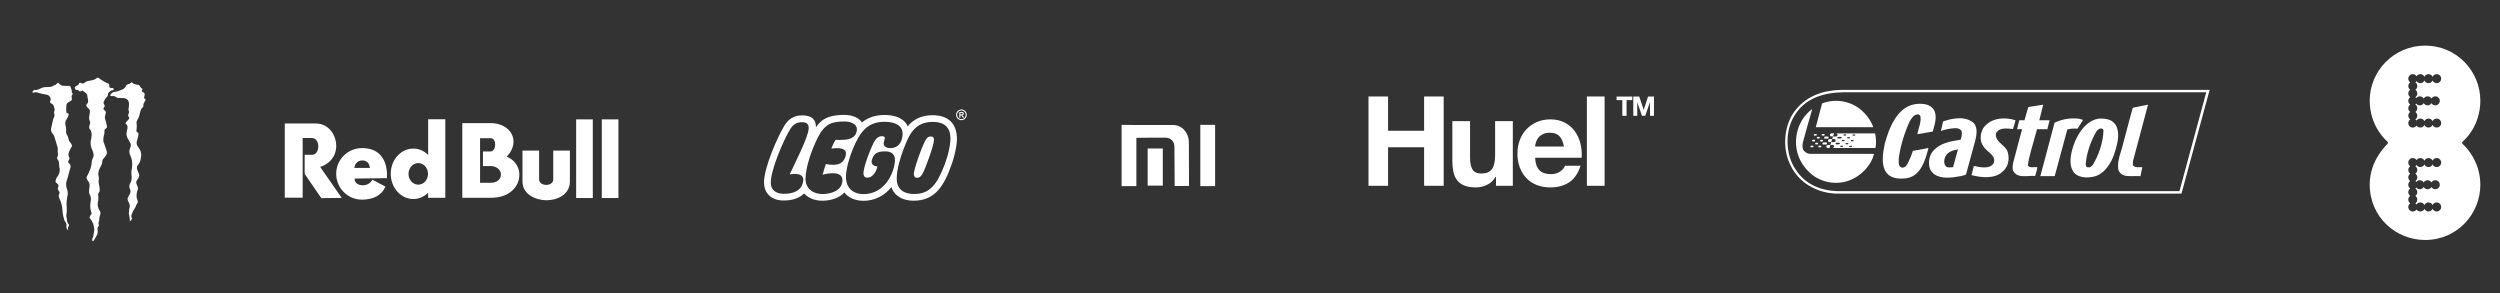 <?xml version="1.0" encoding="utf-8"?>
<!-- Generator: Adobe Illustrator 21.0.0, SVG Export Plug-In . SVG Version: 6.00 Build 0)  -->
<svg version="1.1" id="Layer_1" xmlns="http://www.w3.org/2000/svg" xmlns:xlink="http://www.w3.org/1999/xlink" x="0px" y="0px"
	 viewBox="0 0 784 92" style="enable-background:new 0 0 784 92;" xml:space="preserve">
<rect x="0" y="0" width="784" height="92" fill="#333333" stroke="none"/>
<style type="text/css">
	.st0{fill:#FFFFFF;}
</style>
<title>Logos</title>
<desc>Created with Sketch.</desc>
<g id="Page-1">
	<g id="logos">
		<g id="Jamal-Benmiloud">
			<g id="Home">
				<g id="Topics">
					<g id="Logos" transform="translate(0, 0.874)">
						<g id="Monster" transform="translate(0, 24.588)">
							<polygon id="Fill-1" class="st0" points="30.747,-1.127 30.535,-1.09 30.345,-1.016 29.858,-0.634 29.138,-0.342 
								27.592,-0.068 27.232,0.041 26.894,0.205 26.597,0.405 26.322,0.643 26.047,0.716 25.793,0.716 25.538,0.624 25.305,0.497 
								25.178,0.497 25.052,0.516 24.925,0.551 24.818,0.624 24.755,0.825 24.649,1.008 24.522,1.172 24.352,1.299 24.077,1.391 
								23.823,1.537 23.612,1.719 23.421,1.937 23.548,2.229 23.548,2.339 23.569,2.467 23.633,2.576 23.717,2.649 23.823,2.722 
								23.95,2.74 24.077,2.74 24.183,2.704 24.586,2.831 24.67,2.941 24.755,3.032 24.861,3.105 24.988,3.159 25.115,3.178 
								25.242,3.178 25.369,3.159 25.496,3.124 25.877,2.941 26.724,3.561 27.021,3.816 27.275,4.126 27.36,4.272 27.381,4.436 
								27.381,4.747 27.444,5.057 27.571,5.622 27.635,6.205 27.613,6.461 27.55,6.716 27.423,6.953 27.253,7.153 27.148,7.318 
								27.063,7.482 27.063,7.592 27.084,7.701 27.126,7.81 27.169,7.901 27.36,8.157 27.592,8.394 27.825,8.613 28.037,8.868 
								28.143,9.069 28.185,9.178 28.185,9.287 28.164,9.853 28.079,10.419 28.015,10.783 27.973,11.13 27.952,11.495 
								27.973,11.859 28.037,12.224 28.185,12.552 28.249,12.734 28.27,12.917 28.27,13.1 28.227,13.3 28.015,14.084 27.973,14.321 
								27.952,14.559 27.973,14.668 28.015,14.777 28.058,14.868 28.122,14.96 28.418,15.361 28.524,15.599 28.609,15.817 
								28.672,16.054 28.714,16.309 28.735,16.547 28.735,16.802 28.651,17.678 28.588,18.115 28.482,18.553 28.439,18.917 
								28.418,19.282 28.418,19.647 28.461,20.012 28.524,20.377 28.609,20.723 28.714,21.07 28.863,21.416 29.011,21.781 
								29.159,22.164 29.265,22.547 29.35,22.948 29.371,23.24 29.329,23.514 29.265,23.805 29.138,24.061 28.99,24.426 
								28.863,24.809 28.778,25.191 28.735,25.593 28.714,26.031 28.63,26.468 28.524,26.888 28.397,27.307 28.164,27.945 
								27.888,28.584 27.613,29.186 27.19,29.988 27.148,30.207 27.169,30.426 27.232,30.626 27.444,31.046 27.72,31.447 
								27.846,31.648 27.952,31.848 28.037,32.067 28.079,32.304 28.1,32.633 28.058,33.326 27.994,33.673 27.952,34.019 
								27.931,34.365 27.931,34.73 27.973,35.077 28.037,35.314 28.249,35.788 28.333,36.007 28.418,36.244 28.461,36.499 
								28.482,36.736 28.503,36.992 28.503,37.228 28.461,37.484 28.354,38.305 28.291,39.126 28.312,39.673 28.397,40.22 
								28.524,40.749 28.693,41.278 28.714,41.387 28.693,41.515 28.609,41.752 28.461,41.953 28.27,42.226 28.122,42.518 
								28.1,42.646 28.1,42.755 28.122,42.883 28.185,42.992 28.439,43.321 28.693,43.667 28.904,44.031 29.074,44.397 
								29.244,44.798 29.35,45.199 29.434,45.618 29.498,46.02 29.561,46.476 29.561,46.913 29.434,47.497 29.35,48.08 
								29.265,48.591 29.181,48.846 29.074,49.102 28.99,49.284 28.947,49.503 28.926,49.704 28.947,49.923 29.011,50.087 
								29.095,50.233 29.307,50.068 29.477,49.886 30.112,48.755 30.26,48.519 30.387,48.263 30.493,48.008 30.578,47.734 
								30.62,47.461 30.641,47.169 30.641,46.895 30.599,46.622 30.599,46.056 30.747,45.6 30.896,45.509 30.959,45.455 
								31.001,45.363 31.001,45.217 30.98,45.071 30.874,44.597 30.874,44.451 30.917,44.324 31.023,44.086 31.086,43.831 
								31.128,43.393 31.149,43.065 31.191,42.755 31.255,42.427 31.34,42.116 31.425,41.88 31.467,41.642 31.509,41.387 
								31.488,41.114 31.425,40.876 31.297,40.639 31.107,40.366 30.959,40.056 30.832,39.745 30.747,39.417 30.684,39.089 
								30.641,38.761 30.641,38.414 30.684,38.086 30.789,37.429 30.853,36.755 30.832,36.098 30.726,35.442 30.959,34.986 
								31.234,34.566 31.255,34.056 31.234,33.526 31.17,32.998 31.044,32.487 30.98,32.104 30.938,31.721 30.938,31.319 
								30.959,30.937 31.001,30.609 31.001,30.262 30.959,29.934 30.896,29.605 30.832,29.295 30.811,28.985 30.874,28.511 
								30.98,28.055 31.149,27.599 31.36,27.179 31.679,26.541 31.975,25.884 32.039,25.483 32.102,25.064 32.123,24.881 
								32.187,24.699 32.25,24.535 32.356,24.389 32.822,23.842 33.245,23.258 33.33,23.112 33.457,22.784 33.5,22.62 
								33.521,22.456 33.521,22.273 33.5,22.109 33.457,21.927 33.097,20.814 32.717,19.72 32.568,19.319 32.441,18.917 
								32.399,18.48 32.42,18.042 32.462,17.605 32.547,17.167 32.653,16.747 32.738,16.309 32.759,15.872 32.759,15.434 
								32.779,15.307 32.822,15.179 33.034,14.978 33.394,14.668 33.457,14.577 33.521,14.467 33.542,14.358 33.542,14.249 
								33.436,13.647 33.309,13.027 33.14,12.425 32.97,11.841 32.906,11.604 32.885,11.349 32.906,11.093 32.949,10.838 
								33.076,10.437 33.161,10.018 33.182,9.762 33.118,9.525 32.992,9.306 32.801,9.124 32.589,8.959 32.504,8.905 32.462,8.813 
								32.441,8.723 32.441,8.631 32.483,8.503 32.547,8.376 32.779,7.975 32.822,7.829 32.822,7.683 32.759,7.501 32.674,7.336 
								32.568,7.099 32.483,6.844 32.462,6.68 32.504,6.534 32.632,6.279 32.738,6.041 32.822,5.841 32.928,5.658 33.034,5.494 
								33.161,5.33 33.563,4.893 33.69,4.728 33.796,4.545 33.838,4.345 33.859,4.145 33.881,3.999 33.923,3.834 33.986,3.707 
								34.093,3.579 34.474,3.215 34.876,2.904 35.257,2.868 35.595,2.759 35.638,2.576 35.659,2.394 35.532,2.266 35.384,2.156 
								34.855,2.12 34.664,2.102 34.474,2.029 34.368,1.937 34.304,1.81 34.262,1.446 34.262,1.227 34.22,1.008 34.135,0.862 
								33.986,0.771 33.14,0.369 32.314,-0.086 31.53,-0.579 							"/>
							<polygon id="Fill-2" class="st0" points="18.149,0.533 17.916,0.68 17.704,0.862 17.514,1.044 17.302,1.208 17.132,1.245 
								16.963,1.263 16.667,1.482 16.328,1.646 15.968,1.755 15.608,1.81 14.084,1.865 13.724,1.92 13.364,2.011 13.025,2.12 
								12.686,2.284 12.41,2.43 12.114,2.558 11.521,2.74 11.268,2.759 11.013,2.74 10.866,2.74 10.738,2.777 10.611,2.831 
								10.484,2.922 10.293,3.123 10.167,3.342 10.188,3.47 10.251,3.561 10.505,3.579 10.78,3.543 11.077,3.488 11.395,3.47 
								11.543,3.488 11.67,3.525 12.284,3.725 12.919,3.889 13.554,4.035 14.19,4.126 14.931,4.309 15.184,4.437 15.396,4.6 
								15.587,4.819 15.714,5.057 15.884,5.457 15.905,5.676 15.862,5.877 15.714,6.297 15.693,6.406 15.693,6.498 15.714,6.607 
								15.756,6.698 15.884,6.844 16.031,6.953 16.54,7.263 16.709,7.446 16.773,7.573 16.815,7.701 16.921,8.066 17.048,8.449 
								17.132,8.851 17.111,9.069 17.09,9.27 17.005,9.452 16.963,9.616 16.963,9.981 17.09,10.583 17.069,10.893 16.984,11.185 
								16.794,11.641 16.624,12.115 16.031,14.796 15.989,15.343 16.031,15.544 16.095,15.744 16.18,15.944 16.285,16.127 
								16.624,16.62 16.942,17.131 17.111,17.531 17.217,17.969 17.662,19.392 18.064,20.832 18.128,21.307 18.106,21.762 
								18.106,22.255 18.128,22.492 18.191,22.73 18.212,22.875 18.212,23.021 18.191,23.167 18.149,23.294 17.958,23.86 
								17.916,24.042 17.895,24.225 17.958,24.39 18.043,24.517 18.234,24.735 18.361,24.991 18.445,25.265 18.488,25.538 
								18.572,26.705 18.699,27.434 18.741,27.763 18.72,28.091 18.678,28.438 18.615,28.748 18.488,29.076 18.361,29.368 
								18.191,29.66 18.001,29.934 17.768,30.28 17.577,30.663 17.471,31.083 17.408,31.483 17.471,31.666 17.599,31.831 
								18.043,32.195 18.191,32.341 18.297,32.505 18.34,32.724 18.319,32.943 18.17,33.472 18.128,33.6 18.128,33.727 
								18.149,33.855 18.191,33.982 18.34,34.256 18.509,34.53 18.615,34.73 18.678,34.931 18.678,35.113 18.615,35.277 
								18.488,35.532 18.424,35.806 18.424,36.098 18.488,36.371 18.72,37.028 19.017,37.648 19.229,38.341 19.398,39.052 
								19.525,39.782 19.588,40.493 19.652,41.259 19.779,42.007 19.949,42.755 20.16,43.503 20.393,44.013 20.605,44.251 
								20.775,44.67 20.88,45.035 20.838,45.418 20.817,45.801 21.007,46.403 21.41,46.713 21.346,46.403 21.282,45.983 
								21.431,45.655 21.664,45.217 21.6,44.925 21.367,44.707 21.282,44.506 21.155,44.323 21.007,43.704 21.007,43.484 
								20.986,43.247 20.944,43.029 20.88,42.81 20.796,42.372 20.796,41.935 20.88,41.369 20.923,40.804 20.944,40.238 
								20.923,39.673 20.88,38.833 20.88,37.994 20.965,37.137 21.092,36.317 21.219,35.697 21.24,35.387 21.24,35.058 
								21.219,34.748 21.177,34.439 21.113,34.129 21.007,33.836 20.923,33.545 20.838,33.235 20.775,32.924 20.753,32.615 
								20.753,31.994 20.796,31.685 20.859,31.392 21.155,30.517 21.727,28.329 21.939,27.672 22.108,26.997 22.13,26.815 
								22.13,26.614 22.108,26.432 22.044,26.25 21.96,26.085 21.854,25.939 21.706,25.793 21.558,25.684 21.452,25.574 
								21.388,25.465 21.367,25.283 21.41,25.119 21.579,24.754 21.706,24.535 21.77,24.28 21.791,24.115 21.727,23.933 
								21.621,23.751 21.558,23.532 21.473,23.094 21.473,22.875 21.494,22.656 21.558,22.437 21.621,22.237 21.812,21.799 
								22.002,21.38 22.235,20.96 22.469,20.559 22.511,20.45 22.553,20.322 22.553,20.195 22.532,20.085 22.447,19.829 
								22.32,19.611 21.812,18.9 21.685,18.717 21.6,18.535 21.537,18.334 21.494,18.133 21.452,17.878 21.367,17.605 
								21.155,17.094 20.902,16.583 20.796,16.346 20.732,16.073 20.711,15.817 20.732,15.544 20.753,15.306 20.753,15.069 
								20.668,14.431 20.541,13.811 20.477,13.483 20.457,13.173 20.499,12.862 20.562,12.552 20.775,12.115 21.028,11.695 
								21.219,11.349 21.388,11.002 21.494,10.637 21.558,10.254 21.346,10.109 20.923,9.981 20.817,9.634 20.775,9.087 
								20.775,8.522 20.796,7.975 20.838,7.41 20.965,7.045 21.092,6.898 21.24,6.771 21.621,6.498 22.023,6.278 22.235,6.151 
								22.426,5.986 22.511,5.859 22.532,5.713 22.532,5.476 22.511,5.257 22.469,4.966 22.469,4.674 22.511,4.491 22.574,4.345 
								22.68,4.2 22.828,4.09 22.786,3.944 22.743,3.816 22.447,3.397 22.426,3.287 22.49,3.178 22.532,3.123 22.553,3.069 
								22.553,2.996 22.511,2.941 22.383,2.522 22.193,1.938 22.066,1.682 21.96,1.573 21.833,1.482 19.673,1.446 19.314,1.318 
								18.954,1.117 18.636,0.88 18.381,0.589 18.276,0.533 							"/>
							<polygon id="Fill-3" class="st0" points="40.91,0.607 40.614,0.826 40.317,0.898 39.957,1.044 39.598,1.263 39.513,1.482 
								39.407,1.683 39.28,1.883 39.132,2.065 38.771,2.376 38.56,2.503 38.348,2.612 37.756,2.85 37.162,3.069 36.549,3.233 
								35.914,3.36 35.723,3.397 35.511,3.469 35.321,3.561 35.151,3.67 35.003,3.798 34.855,3.944 34.727,4.108 34.643,4.291 
								34.579,4.546 34.685,4.619 34.791,4.674 35.68,4.674 35.998,4.747 36.104,4.784 36.21,4.856 36.464,5.038 36.739,5.166 
								37.057,5.257 37.374,5.275 38.624,5.294 38.984,5.312 39.344,5.421 39.661,5.567 39.957,5.786 40.169,6.041 40.317,6.351 
								40.402,6.68 40.444,7.008 40.444,7.428 40.423,7.865 40.381,8.285 40.296,8.704 40.296,8.887 40.317,9.069 40.466,9.597 
								40.466,9.78 40.402,9.981 40.317,10.163 40.254,10.364 40.212,10.565 40.212,10.893 40.296,11.112 40.466,11.294 
								40.508,11.385 40.529,11.494 40.529,11.604 40.444,11.786 40.339,11.969 39.64,12.735 39.407,13.027 39.365,13.136 
								39.386,13.264 39.47,13.392 39.576,13.501 39.851,13.811 39.915,13.92 39.957,14.03 39.979,14.358 39.979,14.687 
								39.936,15.033 39.851,15.343 39.767,15.671 39.725,15.981 39.682,16.31 39.661,16.619 39.725,17.039 39.83,17.44 
								39.979,17.823 40.19,18.188 40.571,18.863 40.932,19.538 40.995,19.738 41.037,19.957 41.037,20.158 40.995,20.377 
								40.677,21.38 40.614,21.599 40.593,21.817 40.571,22.055 40.593,22.274 40.614,22.51 40.656,22.73 40.72,22.948 
								40.804,23.149 41.016,23.641 41.186,24.134 41.312,24.626 41.397,25.156 41.461,25.849 41.44,26.559 41.376,27.271 
								41.249,27.964 41.207,28.365 41.207,29.149 41.249,29.55 41.291,29.934 41.291,30.335 41.27,30.736 41.207,31.137 
								41.037,31.593 40.826,32.049 40.698,32.304 40.614,32.578 40.571,32.87 40.571,33.162 40.635,33.49 40.889,34.147 
								40.932,34.511 40.91,34.694 40.889,34.858 40.847,35.04 40.783,35.205 40.466,35.843 40.127,36.463 40.042,36.664 
								40.021,36.9 40.042,37.119 40.085,37.338 40.275,37.794 40.487,38.232 40.571,38.469 40.635,38.706 40.677,38.962 
								40.698,39.199 40.677,39.381 40.635,39.545 40.466,40.494 40.466,40.822 40.423,41.15 40.423,41.314 40.402,41.479 
								40.423,41.642 40.466,41.788 40.571,42.336 40.656,42.883 40.72,43.43 40.741,43.977 40.932,43.776 41.122,43.612 
								41.249,43.339 41.44,43.102 41.291,42.846 41.207,42.591 41.186,42.299 41.207,42.025 41.461,41.368 41.757,40.712 
								42.117,40.092 42.498,39.49 42.689,38.851 42.88,38.597 43.028,38.341 43.154,38.05 43.239,37.758 42.88,36.572 
								42.837,36.244 42.837,35.587 42.859,35.259 42.922,34.931 43.006,34.602 43.091,34.292 43.218,33.982 43.261,33.745 
								43.261,33.508 43.218,33.271 43.154,33.052 42.774,32.086 42.731,31.94 42.71,31.794 42.71,31.648 42.752,31.502 
								42.901,31.156 43.112,30.827 43.366,30.426 43.578,30.007 43.621,29.769 43.642,29.514 43.6,29.259 43.536,29.003 
								43.049,27.8 42.964,27.508 42.943,27.216 42.964,26.906 43.028,26.614 43.218,26.395 43.557,25.884 43.705,25.611 
								43.853,25.319 43.959,25.046 44.086,24.626 44.15,24.207 44.213,23.86 44.277,23.496 44.277,23.112 44.256,22.748 
								44.192,22.401 44.107,22.036 43.98,21.69 43.811,21.361 43.133,20.322 42.985,20.048 42.88,19.757 42.859,19.446 
								42.859,19.136 42.943,18.717 43.07,18.297 43.197,17.841 43.324,17.367 43.451,16.419 43.409,16.31 43.324,16.219 
								43.028,15.981 42.88,15.854 42.774,15.708 42.795,15.288 42.859,14.778 42.901,14.267 42.88,13.757 42.837,13.227 
								42.816,13.045 42.816,12.862 42.88,12.607 42.964,12.37 43.07,12.133 43.43,11.513 43.6,11.093 43.853,10.054 44.15,9.033 
								44.235,8.832 44.34,8.668 44.785,8.176 44.891,8.048 44.955,7.902 44.976,7.737 44.976,7.355 45.018,7.135 45.081,6.935 
								45.187,6.753 45.695,5.859 45.568,5.695 45.42,5.531 45.294,5.421 45.187,5.275 45.209,5.057 45.251,4.838 45.336,4.473 
								45.357,4.108 45.357,3.999 45.336,3.889 45.272,3.78 45.209,3.688 45.081,3.579 44.933,3.488 44.721,3.378 44.531,3.233 
								44.489,3.105 44.489,2.959 44.595,2.74 44.658,2.558 44.7,2.376 44.552,2.321 44.446,2.266 44.319,2.175 44.213,2.065 
								44.065,1.865 43.769,1.427 43.684,1.318 43.6,1.245 43.493,1.19 43.366,1.154 42.816,1.062 42.286,0.935 42.011,0.844 
								41.757,0.698 41.545,0.516 41.376,0.296 							"/>
						</g>
						<g id="Red-Bull" transform="translate(79.136, 38.115)">
							<polygon id="Fill-1_1_" class="st0" points="101.546,23.11 106.764,23.11 106.764,-1.553 101.546,-1.553 							"/>
							<polygon id="Fill-2_1_" class="st0" points="109.588,23.11 114.807,23.11 114.807,-1.553 109.588,-1.553 							"/>
							<path id="Fill-3_1_" class="st0" d="M55.13,9.604c-1.216-1.253-2.864-1.997-4.668-1.997c-3.884,0-7.062,3.523-7.062,7.908
								c0,4.345,3.177,7.908,7.062,7.908c1.805,0,3.452-0.744,4.668-1.996v1.605h5.374V-1.592H55.13V9.604z M52.031,18.921
								c-1.688,0-3.061-1.527-3.061-3.367c0-1.878,1.373-3.404,3.061-3.404c1.687,0,3.06,1.526,3.06,3.404
								C55.091,17.394,53.719,18.921,52.031,18.921L52.031,18.921z"/>
							<path id="Fill-5" class="st0" d="M79.77,10.153C84.398,5.258,80.947-0.38,74.788-0.38h-3.375h-5.57v23.411h8.946
								C84.714,23.111,86.4,12.815,79.77,10.153 M74.748,18.332h-3.336V4.357h3.375c1.882,0,1.805,4.19-0.157,4.151h-2.314v4.579
								h2.314C78.946,13.087,79.143,18.332,74.748,18.332"/>
							<path id="Fill-7" class="st0" d="M34.376,7.45c-4.472,0-8.083,3.641-8.083,8.065c0,4.463,3.61,8.104,8.083,8.104
								c3.492,0,6.277-1.37,7.336-4.111l-4.08-2.153c-1.295,2.701-5.847,2.077-5.533-0.351l10.085-0.119
								C42.184,16.884,43.321,7.45,34.376,7.45L34.376,7.45z M31.983,13.675c0.196-1.293,0.94-2.348,2.549-2.348
								c1.57,0.038,2.118,0.977,2.353,2.348H31.983z"/>
							<path id="Fill-9" class="st0" d="M19.898-0.262h-9.731v23.254h5.61V4.278h2.825c2.824,0,2.708,5.287,0.117,5.287h-2.314
								v5.988l5.218,7.594l6.396-0.076l-6.748-9.709C29.353,10.7,26.842-0.262,19.898-0.262"/>
							<path id="Fill-11" class="st0" d="M94.365,17.276c0,2.31-4.433,2.271-4.433,0V8.234h-5.218v9.708
								c0,4.152,4.355,5.871,7.572,5.871c3.099,0,7.298-1.643,7.298-5.871V8.234h-5.219L94.365,17.276L94.365,17.276z"/>
						</g>
						<g id="Lego" transform="translate(228.82, 35.041)">
							<path id="Fill-1_2_" class="st0" d="M72.677-1.593c-0.919,0-1.663,0.751-1.663,1.684c0,0.931,0.743,1.68,1.663,1.68
								c0.925,0,1.669-0.749,1.669-1.68C74.346-0.842,73.602-1.593,72.677-1.593L72.677-1.593z M72.677-1.26
								c0.743,0,1.345,0.604,1.345,1.351c0,0.746-0.603,1.353-1.345,1.353c-0.738,0-1.333-0.608-1.333-1.353
								C71.343-0.657,71.939-1.26,72.677-1.26L72.677-1.26z M73.527,0.968l-0.2-0.351c-0.174-0.306-0.223-0.355-0.37-0.405V0.201
								c0.292-0.036,0.466-0.226,0.466-0.487c0-0.277-0.174-0.489-0.545-0.489h-0.861v1.743h0.357V0.254h0.065
								c0.153,0,0.214,0.017,0.283,0.087c0.069,0.069,0.174,0.219,0.235,0.344l0.139,0.283H73.527z M72.373-0.025v-0.476h0.322
								c0.236,0,0.356,0.083,0.356,0.238c0,0.122-0.078,0.239-0.317,0.239H72.373z"/>
							<path id="Fill-4" class="st0" d="M64.067,8.035c-0.07,1.793-2.675,8.967-3.601,10.55c-0.401,0.687-0.852,1.254-1.667,1.254
								c-0.71-0.002-1.028-0.51-1.047-1.092c-0.051-1.618,2.891-9.734,3.898-11.053c0.448-0.697,0.945-0.809,1.516-0.802
								C64.002,6.903,64.088,7.511,64.067,8.035 M68.812,10.964c-0.591,2.972-1.922,6.489-3.366,9.111
								c-2.356,4.277-5.219,4.875-7.717,4.845c-2.498-0.03-5.316-0.963-5.336-4.853c-0.015-2.792,1.179-6.738,2.191-9.32
								c1.767-4.686,3.572-8.507,9.278-8.438C70.517,2.389,69.33,8.362,68.812,10.964 M47.681,6.794c-0.963,0-1.592,0.617-2.06,1.28
								c-1.031,1.462-3.267,7.323-3.614,9.73c-0.239,1.65,0.467,1.987,1.237,1.987c1.237,0,2.623-1.321,3.096-3.502
								c0,0-2.354-0.058-1.704-2.166c0.631-2.045,1.826-2.489,3.809-2.569c3.906-0.163,3.521,2.754,3.208,4.305
								c-1.015,5.042-4.571,9.093-9.599,9.093c-3.444,0-5.582-1.922-5.582-5.467c0-2.526,1.242-6.491,2.226-8.812
								c2.094-4.936,4.29-8.394,9.885-8.394c3.357,0,6.005,1.218,5.618,4.393c-0.285,2.33-1.44,3.697-3.539,3.862
								c-0.587,0.047-2.989-0.014-2.191-2.308C48.747,7.424,48.862,6.794,47.681,6.794 M30.177,15.531
								c-0.231,0.628-0.667,1.946-1.018,3.343c1.142-0.287,1.998-0.489,3.467-0.453c1.672,0.04,2.741,0.741,2.741,2.14
								c0,3.382-3.705,4.376-6.276,4.376c-2.823,0-5.304-1.623-5.304-4.738c0-3.654,1.962-9.191,3.803-12.88
								c2.261-4.532,4.571-5.135,8.549-5.135c1.75,0,3.763,0.755,3.763,2.42c0,2.312-1.938,3.191-3.86,3.303
								c-0.821,0.046-2.083,0.093-2.841,0.04c0,0-0.639,0.984-1.319,2.736c3.558-0.505,5.069,0.309,4.468,2.389
								C35.539,15.878,33.127,16.063,30.177,15.531 M18.841,18.777c3.479-0.612,4.357,0.66,4.247,1.837
								c-0.327,3.521-3.53,4.309-6.308,4.242c-2.016-0.047-3.828-0.979-3.879-3.343C12.812,17.38,16.988,7.82,18.953,4.65
								c0.909-1.504,2.015-2.246,3.778-2.246c1.672,0,2.086,0.865,2.061,1.902C24.727,7.074,20.296,15.489,18.841,18.777
								 M63.606,0.212c-3.595,0-6.077,1.438-7.76,3.448c-0.285-0.601-0.5-0.865-0.803-1.213c-1.376-1.57-3.59-2.305-6.56-2.305
								c-2.901,0-5.32,0.915-6.999,2.357c-0.872-1.432-2.95-2.38-5.457-2.38c-3.276,0-6.845,0.468-8.961,3.912
								c-0.051-1.241-0.163-1.896-0.851-2.634c-0.84-0.897-2.198-1.13-3.521-1.13c-2.411,0-4.225,1.062-5.529,3.226
								c-1.894,3.053-6.485,13.099-6.382,17.965c0.068,3.142,2.156,5.409,5.895,5.497c2.92,0.069,5.211-0.718,6.67-2.204
								c1.308,1.434,3.303,2.276,5.69,2.276c2.658,0,5.335-0.807,6.914-2.567c1.331,1.651,3.426,2.61,6.119,2.598
								c3.52-0.017,6.613-1.702,8.633-4.286c1.109,3.045,3.92,4.256,6.99,4.256c6.728,0,9.684-4.67,12.146-12.055
								c0.554-1.664,1.294-4.441,1.417-6.774C71.459,4.317,69.833,0.212,63.606,0.212"/>
						</g>
						<g id="Xiaomi" transform="translate(341.402, 39.736)">
							<polygon id="Xaomi-path" class="st0" points="18.507,17.599 23.247,17.599 23.247,5.956 18.507,5.956 							"/>
							<path id="Xaomi-path_1_" class="st0" d="M26.979,17.722L26.896,5.413c-0.012-1.718-1.162-2.832-2.837-2.856
								C21.9,2.526,16.428,2.59,14.965,2.61v15.145H10.33V-1.458l4.635,0.053h11.54c2.933,0,4.92,2.621,4.92,5.367
								c0.004,4.382,0.053,13.74,0.053,13.74L26.979,17.722z"/>
							<polygon id="Xaomi-path_2_" class="st0" points="35.019,17.755 39.657,17.755 39.657,-1.458 35.019,-1.458 							"/>
						</g>
						<g id="Huel" transform="translate(418.992, 30.736)">
							<polygon id="Fill-10" class="st0" points="95.068,-1.33 96.48,2.826 96.496,2.826 97.829,-1.33 99.694,-1.33 99.694,4.713 
								98.454,4.713 98.454,0.431 98.437,0.431 96.96,4.713 95.939,4.713 94.462,0.474 94.446,0.474 94.446,4.713 93.205,4.713 
								93.205,-1.33 							"/>
							<polygon id="Fill-9_1_" class="st0" points="87.965,-0.212 87.965,-1.33 92.901,-1.33 92.901,-0.212 91.096,-0.212 
								91.096,4.713 89.771,4.713 89.771,-0.212 							"/>
							<polygon id="Fill-7_1_" class="st0" points="78.656,26.651 84.208,26.651 84.208,-1.352 78.656,-1.352 							"/>
							<path id="Fill-4_1_" class="st0" d="M70.073,11.121c-0.664-0.733-1.675-1.099-3.031-1.099c-0.887,0-1.622,0.15-2.21,0.451
								c-0.586,0.302-1.056,0.674-1.408,1.118c-0.351,0.444-0.601,0.915-0.742,1.412c-0.144,0.497-0.229,0.941-0.254,1.333h9.033
								C71.199,12.923,70.737,11.853,70.073,11.121 M63.796,21.787c0.835,0.81,2.034,1.216,3.597,1.216
								c1.122,0,2.086-0.281,2.894-0.844c0.808-0.562,1.304-1.157,1.486-1.785h4.888c-0.781,2.432-1.98,4.17-3.598,5.215
								c-1.615,1.047-3.572,1.569-5.864,1.569c-1.591,0-3.025-0.254-4.302-0.764c-1.278-0.51-2.36-1.237-3.246-2.177
								c-0.888-0.941-1.572-2.064-2.053-3.371c-0.483-1.307-0.723-2.747-0.723-4.316c0-1.514,0.249-2.927,0.743-4.234
								c0.494-1.307,1.199-2.438,2.111-3.392c0.913-0.955,2-1.707,3.267-2.256c1.263-0.548,2.664-0.823,4.203-0.823
								c1.719,0,3.218,0.332,4.495,0.998c1.277,0.666,2.327,1.564,3.148,2.687c0.82,1.125,1.415,2.406,1.779,3.844
								c0.365,1.438,0.495,2.94,0.391,4.509H62.428C62.507,19.669,62.962,20.976,63.796,21.787"/>
							<path id="Fill-2_2_" class="st0" d="M50.15,26.651v-2.825h-0.116c-0.704,1.177-1.615,2.027-2.738,2.55
								c-1.121,0.523-2.269,0.783-3.441,0.783c-1.486,0-2.705-0.195-3.658-0.588c-0.95-0.392-1.699-0.946-2.248-1.667
								c-0.547-0.717-0.931-1.594-1.153-2.627c-0.221-1.034-0.333-2.178-0.333-3.432V6.374h5.553v11.451
								c0,1.674,0.261,2.922,0.782,3.747c0.522,0.823,1.447,1.235,2.778,1.235c1.511,0,2.605-0.451,3.284-1.353
								c0.679-0.901,1.016-2.385,1.016-4.451V6.374h5.554v20.276H50.15L50.15,26.651z"/>
							<polygon id="Fill-1_3_" class="st0" points="27.608,-1.352 27.608,9.394 16.306,9.394 16.306,-1.352 10.167,-1.352 
								10.167,26.651 16.306,26.651 16.306,14.571 27.608,14.571 27.608,26.651 33.746,26.651 33.746,-1.352 							"/>
						</g>
						<g id="Castrol" transform="translate(549.659, 28.892)">
							<path id="Fill-4_2_" class="st0" d="M24.624,14.806h0.827c0.277,0,0.521-0.203,0.546-0.452l0.005-0.052
								c0.02-0.254-0.181-0.452-0.462-0.452h-0.626l0.26-0.81h0.861c0.277,0,0.525-0.202,0.546-0.451l0.004-0.052
								c0.025-0.245-0.168-0.461-0.449-0.461l12.236-0.005c0.567,2.623,0.109,4.575,0.109,4.575H24.922
								c0.276,0,0.525-0.203,0.55-0.457l0.005-0.052c0.025-0.254-0.181-0.452-0.462-0.452h-0.68l0.282-0.874L24.624,14.806z
								 M26.282,14.991c-0.155,0-0.294,0.103-0.306,0.237l-0.004,0.026c-0.013,0.134,0.105,0.238,0.26,0.238h0.785
								c0.156,0,0.294-0.104,0.306-0.238l0.004-0.026c0.013-0.134-0.105-0.237-0.26-0.237H26.282z M26.832,13.165
								c-0.155,0-0.294,0.103-0.307,0.233l-0.004,0.03c-0.013,0.133,0.105,0.237,0.26,0.237h0.781c0.155,0,0.294-0.104,0.306-0.237
								l0.004-0.03c0.013-0.13-0.105-0.233-0.26-0.233H26.832z M28.129,14.126c-0.105,0-0.197,0.082-0.205,0.181l-0.005,0.022
								c-0.008,0.099,0.067,0.181,0.172,0.181h0.521c0.104,0,0.197-0.081,0.205-0.181l0.005-0.022
								c0.008-0.099-0.067-0.181-0.173-0.181H28.129L28.129,14.126z M27.638,15.934c-0.105,0-0.193,0.078-0.206,0.181l-0.004,0.021
								c-0.008,0.099,0.066,0.177,0.172,0.177h0.516c0.105,0,0.193-0.077,0.206-0.177l0.004-0.021
								c0.008-0.103-0.067-0.181-0.168-0.181H27.638z M28.649,12.373c-0.105,0-0.192,0.077-0.205,0.176v0.022
								c-0.008,0.103,0.067,0.181,0.172,0.181h0.516c0.105,0,0.197-0.077,0.205-0.181v-0.022c0.008-0.099-0.067-0.176-0.172-0.176
								H28.649z M29.304,15.091c-0.105,0-0.197,0.082-0.206,0.181v0.022c-0.008,0.099,0.067,0.181,0.168,0.181h0.52
								c0.105,0,0.197-0.082,0.206-0.181l0.004-0.022c0.008-0.099-0.067-0.181-0.172-0.181H29.304z M29.808,13.242
								c-0.105,0-0.193,0.082-0.206,0.177v0.026c-0.008,0.1,0.067,0.181,0.168,0.181h0.517c0.105,0,0.197-0.078,0.205-0.181
								l0.005-0.026c0.008-0.095-0.067-0.177-0.172-0.177H29.808z M30.946,14.148c-0.106,0-0.193,0.081-0.202,0.181l-0.004,0.021
								c-0.008,0.099,0.067,0.181,0.172,0.181h0.521c0.104,0,0.193-0.082,0.205-0.181l0.005-0.021
								c0.008-0.099-0.067-0.181-0.172-0.181L30.946,14.148L30.946,14.148z M30.454,15.957c-0.105,0-0.197,0.082-0.205,0.181v0.022
								c-0.008,0.099,0.067,0.181,0.168,0.181h0.52c0.105,0,0.193-0.082,0.206-0.181l0.005-0.022
								c0.007-0.099-0.068-0.181-0.172-0.181H30.454z M31.471,12.394c-0.106,0-0.198,0.077-0.206,0.181v0.027
								c-0.008,0.099,0.067,0.176,0.172,0.176h0.516c0.105,0,0.193-0.077,0.205-0.176l0.005-0.027
								c0.008-0.099-0.067-0.181-0.172-0.181H31.471z M25.505,12.049h-0.764c-0.277,0-0.52,0.203-0.55,0.452l-0.004,0.052
								c-0.026,0.254,0.18,0.457,0.461,0.457h0.529l0.332-0.961L25.505,12.049L25.505,12.049z M24.343,15.681h-0.71
								c-0.276,0-0.52,0.203-0.545,0.452l-0.005,0.052c-0.025,0.254,0.18,0.457,0.462,0.457h0.529l0.273-0.961L24.343,15.681
								L24.343,15.681z M24.918,13.841h-0.769c-0.276,0-0.52,0.203-0.55,0.452l-0.004,0.052c-0.026,0.25,0.18,0.452,0.461,0.452
								h0.562l0.298-0.961L24.918,13.841z M18.823,16.426c0.109,0,0.205-0.108,0.214-0.246l0.004-0.03
								c0.008-0.134-0.075-0.241-0.18-0.241h-0.55c-0.109,0-0.206,0.108-0.218,0.241l-0.005,0.03
								c-0.008,0.138,0.071,0.246,0.18,0.246H18.823L18.823,16.426z M19.864,12.765c0.109,0,0.206-0.108,0.218-0.246l0.005-0.026
								c0.008-0.137-0.072-0.245-0.18-0.245h-0.55c-0.109,0-0.205,0.108-0.218,0.245v0.026c-0.012,0.138,0.067,0.246,0.18,0.246
								h0.55H19.864z M19.339,14.578c0.109,0,0.206-0.108,0.218-0.241v-0.03c0.008-0.134-0.071-0.245-0.18-0.245h-0.55
								c-0.109,0-0.205,0.111-0.218,0.245v0.03c-0.008,0.134,0.071,0.241,0.18,0.241H19.339z M20.3,15.517
								c0.109,0,0.205-0.108,0.218-0.241l0.005-0.026c0.008-0.134-0.072-0.245-0.18-0.245h-0.55c-0.109,0-0.205,0.111-0.218,0.245
								v0.026c-0.008,0.134,0.072,0.241,0.18,0.241h0.55H20.3z M20.817,13.669c0.109,0,0.205-0.108,0.218-0.241l0.004-0.03
								c0.009-0.134-0.071-0.241-0.18-0.241h-0.55c-0.109,0-0.205,0.108-0.218,0.241v0.03c-0.008,0.134,0.072,0.241,0.18,0.241h0.55
								H20.817z M21.295,16.43c0.109,0,0.206-0.108,0.218-0.241l0.005-0.03c0.008-0.134-0.072-0.241-0.18-0.241h-0.55
								c-0.109,0-0.205,0.107-0.218,0.241v0.03c-0.008,0.134,0.072,0.241,0.18,0.241h0.55H21.295L21.295,16.43z M22.336,12.769
								c0.109,0,0.205-0.112,0.218-0.246l0.005-0.03c0.008-0.134-0.072-0.241-0.181-0.241h-0.55c-0.109,0-0.205,0.108-0.218,0.241
								l-0.004,0.03c-0.009,0.134,0.075,0.246,0.18,0.246H22.336z M21.816,14.587c0.109,0,0.206-0.108,0.218-0.246v-0.026
								c0.008-0.137-0.072-0.245-0.18-0.245h-0.55c-0.109,0-0.206,0.108-0.218,0.245v0.026c-0.009,0.138,0.071,0.246,0.18,0.246
								H21.816z M22.962,15.569c0.164,0,0.31-0.138,0.328-0.314l0.004-0.039c0.013-0.171-0.109-0.319-0.277-0.319h-0.831
								c-0.163,0-0.31,0.147-0.327,0.319l-0.005,0.039c-0.013,0.172,0.109,0.314,0.277,0.314H22.962z M23.487,13.729
								c0.164,0,0.31-0.142,0.328-0.314l0.004-0.039c0.013-0.172-0.109-0.315-0.277-0.315H22.71c-0.163,0-0.31,0.143-0.327,0.315
								l-0.005,0.039c-0.013,0.172,0.109,0.314,0.277,0.314H23.487z M69.455,8.987c1.117,1.417,0.747,3.752,0.306,5.389
								l-2.884,10.596c-1.204,0.538-2.669,0.628-4.05,0.874c-2.671,0.272-5.646,0.159-7.132-2.374
								c-0.769-1.775-0.462-4.156,0.68-5.66c2.279-2.783,5.579-3.231,8.816-3.77c0.264-0.857,0.591-1.886,0.264-2.808
								c-0.982-1.301-2.93-0.672-4.286-0.538c-0.768,0.134-1.44,0.404-2.165,0.607c0.033,0.021,0.68-2.955,0.68-2.968
								c2.863-1.081,7.309-1.844,9.776,0.646L69.455,8.987z M64.359,17.081c-1.402,0.224-3.127,0.684-3.938,2.192
								c-0.42,0.917-0.613,2.314,0.151,3.119c0.566,0.564,1.532,0.267,2.255,0.267l1.528-5.578H64.359z M113.983,9.685
								c1.352,2.851,0.193,6.224-0.638,8.938c-0.966,2.74-2.893,5.88-5.822,6.85c-2.052,0.581-4.638,0.672-6.368-0.694
								c-2.338-2.197-1.469-6.177-0.633-8.736c1.179-3.635,4-8.149,8.139-8.619c2.098-0.048,4.243,0.224,5.318,2.266L113.983,9.685z
								 M108.996,10.537c-0.419,0.112-0.789,0.379-1.12,0.767c-1.965,3.187-3.346,7.507-3.454,10.618
								c0.042,0.495,0.306,0.801,0.789,0.806c0.705,0.008,1.007-0.336,1.423-0.763c1.822-3.011,3.22-6.918,3.35-10.735
								c0.021-0.62-0.525-0.737-0.982-0.694L108.996,10.537L108.996,10.537L108.996,10.537z M103.59,7.841l-1.751,2.761
								c-1.078-0.112-2.233-0.064-3.198,0.267L94.7,25.463h-4.508l4.462-16.752c2.258-1.077,4.84-1.551,7.618-1.258l1.318,0.383
								L103.59,7.841L103.59,7.841z"/>
							<path id="Fill-1_4_" class="st0" d="M82.409,7.957c0.03,0.021-0.781,2.735-0.789,2.735c-1.725-0.138-4.244-0.608-5.294,1.257
								c-0.697,2.826,3.283,3.791,3.719,6.285c0.525,2.179,0,4.471-1.771,5.888c-2.493,2.283-6.632,1.813-9.671,1.03
								c0.02,0.008,0.751-2.874,0.743-2.874c1.813,0.362,4.945,1.168,6.237-0.895c0.877-2.52-2.233-3.459-3.303-5.346
								c-1.18-1.568-0.944-3.994,0-5.613C74.53,7.19,78.95,6.807,82.409,7.957L82.409,7.957z M18.668,4.408
								c-1.028,3.455-1.948,6.961-2.934,10.442c-0.185,0.939-0.282,2.068,0.415,2.76c0.525,0.543,1.138,0.857,1.881,0.879h20.01
								c-0.969,3.859-4.197,6.986-7.711,8.322c-3.958,1.503-8.668,0.711-11.816-1.873c-3.895-3.21-5.729-7.956-4.638-13.026
								c0.592-2.851,2.25-5.656,4.79-7.499L18.668,4.408z M119.281,20.617c0.021,0.517-0.285,1.124,0.063,1.577
								c0.697,0.715,1.838,0.401,2.825,0.465c0,0.043-0.575,2.808-0.575,2.808s-1.662-0.039-2.527-0.005
								c-1.838,0.061-3.631-0.004-4.402-1.925c-0.504-3.033,0.961-5.746,1.578-8.577c0.899-3.613,2.934-10.941,2.934-10.941
								l4.79-0.964l-4.681,17.557L119.281,20.617z M91.077,3.06l-1.205,4.897h3.219l-0.701,2.796h-3.236
								c0,0-1.256,4.441-1.838,6.582c-0.449,1.641-0.982,3.618-1.003,4.893c0.722,0.789,1.968,0.293,2.934,0.426
								c-0.067,0.922-0.441,1.839-0.68,2.761c-2.342-0.203-5.557,0.9-6.871-1.568c-0.395-0.788-0.152-1.822,0-2.644
								c0.852-3.416,2.779-10.45,2.779-10.45h-1.579l0.676-2.796h1.641C85.629,6.583,86.418,3.8,86.418,3.8l4.663-0.741L91.077,3.06
								L91.077,3.06z M56.959,4.946c0.94,2.068,0.029,4.596-0.516,6.551l-4.797,0.819c0.239-1.844,1.268-3.635,0.94-5.66
								c-0.109-0.246-0.353-0.474-0.613-0.539c-1.314-0.155-2.166,1.21-2.737,2.154c-1.62,3.523-2.846,7.409-3.413,11.389
								c-0.02,1.102-0.348,2.645,0.831,3.114c0.592,0.091,1.028-0.111,1.423-0.491c1.049-1.349,2.145-4.742,2.145-4.742
								c1.662-0.246,3.257-0.581,4.902-0.917c-0.965,3.661-2.342,8.753-6.825,9.498c-2.276,0.267-4.727,0.203-6.259-1.572
								c-1.947-2.472-1.225-6.379-0.633-9.274c1.335-4.915,3.941-11.815,9.978-12.44c2.14-0.181,4.462,0.022,5.578,2.111H56.959
								L56.959,4.946z M37.805,10.133H19.763l1.99-7.478c4.361-1.65,9.147-0.685,12.434,2.223
								C36.814,7.204,37.721,9.866,37.805,10.133L37.805,10.133z M134.451,30.951H25.963c-5.851-0.263-11.606-3.373-14.23-9.097
								c-2.56-5.213-1.994-12.712,1.792-17.247c3.698-4.51,8.773-6.061,14.335-6.199h115.427l-8.832,32.539L134.451,30.951
								L134.451,30.951z M142.225-0.826H28.536C22.391-0.761,16.33,0.923,13.001,6.652c-2.909,4.626-2.737,11.94,0.265,16.441
								c2.997,4.937,8.071,6.932,13.323,7.09h107.228l8.404-31.009L142.225-0.826L142.225-0.826L142.225-0.826z"/>
						</g>
						<g id="EE" transform="translate(731.856, 0)">
							<path id="Fill-1_5_" class="st0" d="M28.662,13.431c-9.788,0-17.376,7.951-17.376,17.25c0,8.238,5.378,12.674,5.378,12.674
								c0.532,0.468,0.398,0.712,0.019,1.095c0,0-5.397,4.909-5.397,12.5c0,10.406,8.327,17.433,17.376,17.433
								c10.119,0,17.315-8.226,17.315-17.311c0-7.819-5.182-12.434-5.182-12.434c-0.73-0.704-0.728-0.82,0-1.463
								c0,0,5.182-4.355,5.182-12.495C45.978,21.482,38.586,13.431,28.662,13.431 M24.795,22.379c0.494,0,0.929,0.255,1.181,0.64
								c0.252-0.385,0.688-0.64,1.183-0.64c0.569,0,1.058,0.335,1.282,0.819c0.225-0.483,0.713-0.819,1.281-0.819
								c0.567,0,1.057,0.335,1.282,0.817c0.225-0.483,0.715-0.817,1.282-0.817c0.78,0,1.412,0.631,1.412,1.412
								c0,0.78-0.632,1.413-1.412,1.413c-0.567,0-1.057-0.335-1.282-0.817c-0.225,0.482-0.715,0.817-1.282,0.817
								c-0.568,0-1.056-0.335-1.281-0.819c-0.224,0.483-0.713,0.819-1.282,0.819c-0.495,0-0.931-0.254-1.183-0.64
								c-0.101,0.154-0.228,0.286-0.379,0.39c0.369,0.255,0.611,0.68,0.611,1.162c0,0.479-0.239,0.903-0.603,1.158
								c0.365,0.255,0.603,0.679,0.603,1.159c0,0.479-0.239,0.903-0.603,1.158c0.111,0.078,0.21,0.173,0.295,0.28
								c0.259-0.325,0.657-0.534,1.105-0.534c0.518,0,0.97,0.28,1.216,0.696c0.245-0.416,0.699-0.696,1.218-0.696
								c0.511,0,0.96,0.273,1.208,0.68c0.247-0.407,0.696-0.68,1.208-0.68c0.781,0,1.414,0.632,1.414,1.412
								c0,0.78-0.633,1.414-1.414,1.414c-0.512,0-0.96-0.272-1.208-0.68c-0.247,0.408-0.696,0.68-1.208,0.68
								c-0.519,0-0.972-0.279-1.218-0.695c-0.246,0.415-0.698,0.695-1.216,0.695c-0.447,0-0.846-0.209-1.105-0.534
								c-0.087,0.109-0.189,0.203-0.303,0.282c0.369,0.254,0.611,0.68,0.611,1.162s-0.242,0.909-0.611,1.164
								c0.369,0.255,0.611,0.68,0.611,1.162s-0.242,0.907-0.611,1.162c0.15,0.103,0.277,0.233,0.377,0.385
								c0.252-0.387,0.689-0.644,1.185-0.644c0.569,0,1.058,0.335,1.282,0.819c0.225-0.483,0.713-0.819,1.281-0.819
								c0.567,0,1.057,0.335,1.282,0.817c0.225-0.483,0.715-0.817,1.282-0.817c0.78,0,1.412,0.633,1.412,1.414
								c0,0.78-0.632,1.411-1.412,1.411c-0.567,0-1.057-0.334-1.282-0.817c-0.225,0.483-0.715,0.817-1.282,0.817
								c-0.568,0-1.056-0.335-1.281-0.819c-0.224,0.484-0.713,0.819-1.282,0.819c-0.493,0-0.927-0.253-1.179-0.636
								c-0.252,0.387-0.689,0.644-1.185,0.644c-0.78,0-1.412-0.631-1.412-1.412c0-0.482,0.242-0.907,0.611-1.161
								c-0.369-0.255-0.611-0.68-0.611-1.162c0-0.483,0.242-0.907,0.611-1.162c-0.369-0.254-0.611-0.681-0.611-1.164
								c0-0.483,0.242-0.908,0.611-1.162c-0.369-0.255-0.611-0.68-0.611-1.162c0-0.479,0.239-0.903,0.604-1.158
								c-0.365-0.255-0.604-0.679-0.604-1.158c0-0.48,0.239-0.903,0.604-1.159c-0.365-0.255-0.604-0.679-0.604-1.158
								c0-0.483,0.242-0.907,0.611-1.162c-0.369-0.254-0.611-0.681-0.611-1.164C23.383,23.011,24.015,22.379,24.795,22.379
								 M24.795,48.686c0.494,0,0.929,0.254,1.181,0.64c0.252-0.385,0.688-0.64,1.183-0.64c0.569,0,1.058,0.335,1.282,0.819
								c0.225-0.483,0.713-0.819,1.281-0.819c0.567,0,1.057,0.334,1.282,0.817c0.225-0.483,0.715-0.817,1.282-0.817
								c0.78,0,1.412,0.633,1.412,1.413c0,0.78-0.632,1.412-1.412,1.412c-0.567,0-1.057-0.335-1.282-0.817
								c-0.225,0.483-0.715,0.817-1.282,0.817c-0.568,0-1.056-0.336-1.281-0.82c-0.224,0.484-0.713,0.82-1.282,0.82
								c-0.495,0-0.931-0.254-1.183-0.64c-0.101,0.153-0.228,0.287-0.377,0.391c0.368,0.254,0.609,0.68,0.609,1.161
								c0,0.48-0.24,0.903-0.606,1.159c0.366,0.255,0.606,0.678,0.606,1.158c0,0.48-0.24,0.903-0.606,1.159
								c0.113,0.078,0.212,0.173,0.297,0.279c0.259-0.324,0.657-0.533,1.105-0.533c0.518,0,0.97,0.279,1.216,0.695
								c0.245-0.416,0.699-0.695,1.218-0.695c0.511,0,0.96,0.272,1.208,0.68c0.247-0.408,0.696-0.68,1.208-0.68
								c0.781,0,1.414,0.633,1.414,1.414c0,0.78-0.633,1.411-1.414,1.411c-0.512,0-0.96-0.272-1.208-0.679
								c-0.247,0.407-0.696,0.679-1.208,0.679c-0.519,0-0.972-0.278-1.218-0.695c-0.246,0.416-0.698,0.695-1.216,0.695
								c-0.447,0-0.846-0.208-1.105-0.533c-0.087,0.109-0.188,0.204-0.303,0.284c0.369,0.255,0.611,0.68,0.611,1.162
								c0,0.482-0.241,0.907-0.609,1.162c0.368,0.254,0.609,0.68,0.609,1.161c0,0.483-0.242,0.908-0.611,1.162
								c0.15,0.103,0.277,0.235,0.377,0.387c0.252-0.387,0.689-0.644,1.185-0.644c0.569,0,1.058,0.335,1.282,0.82
								c0.225-0.483,0.713-0.82,1.281-0.82c0.567,0,1.057,0.335,1.282,0.817c0.225-0.483,0.715-0.817,1.282-0.817
								c0.78,0,1.412,0.632,1.412,1.412c0,0.78-0.632,1.414-1.412,1.414c-0.567,0-1.057-0.335-1.282-0.817
								c-0.225,0.482-0.715,0.817-1.282,0.817c-0.568,0-1.056-0.336-1.281-0.819c-0.224,0.484-0.713,0.819-1.282,0.819
								c-0.493,0-0.927-0.254-1.179-0.636c-0.252,0.387-0.689,0.643-1.185,0.643c-0.78,0-1.412-0.633-1.412-1.413
								c0-0.483,0.242-0.907,0.611-1.162c-0.369-0.254-0.611-0.68-0.611-1.162c0-0.481,0.242-0.907,0.61-1.161
								c-0.368-0.255-0.61-0.68-0.61-1.162c0-0.482,0.242-0.907,0.611-1.162c-0.369-0.254-0.611-0.68-0.611-1.161
								c0-0.48,0.24-0.905,0.606-1.16c-0.365-0.256-0.606-0.679-0.606-1.159c0-0.48,0.24-0.903,0.606-1.158
								c-0.365-0.255-0.606-0.679-0.606-1.159c0-0.481,0.242-0.907,0.61-1.161c-0.368-0.255-0.61-0.68-0.61-1.162
								C23.383,49.32,24.015,48.686,24.795,48.686"/>
						</g>
					</g>
				</g>
			</g>
		</g>
	</g>
</g>
</svg>
